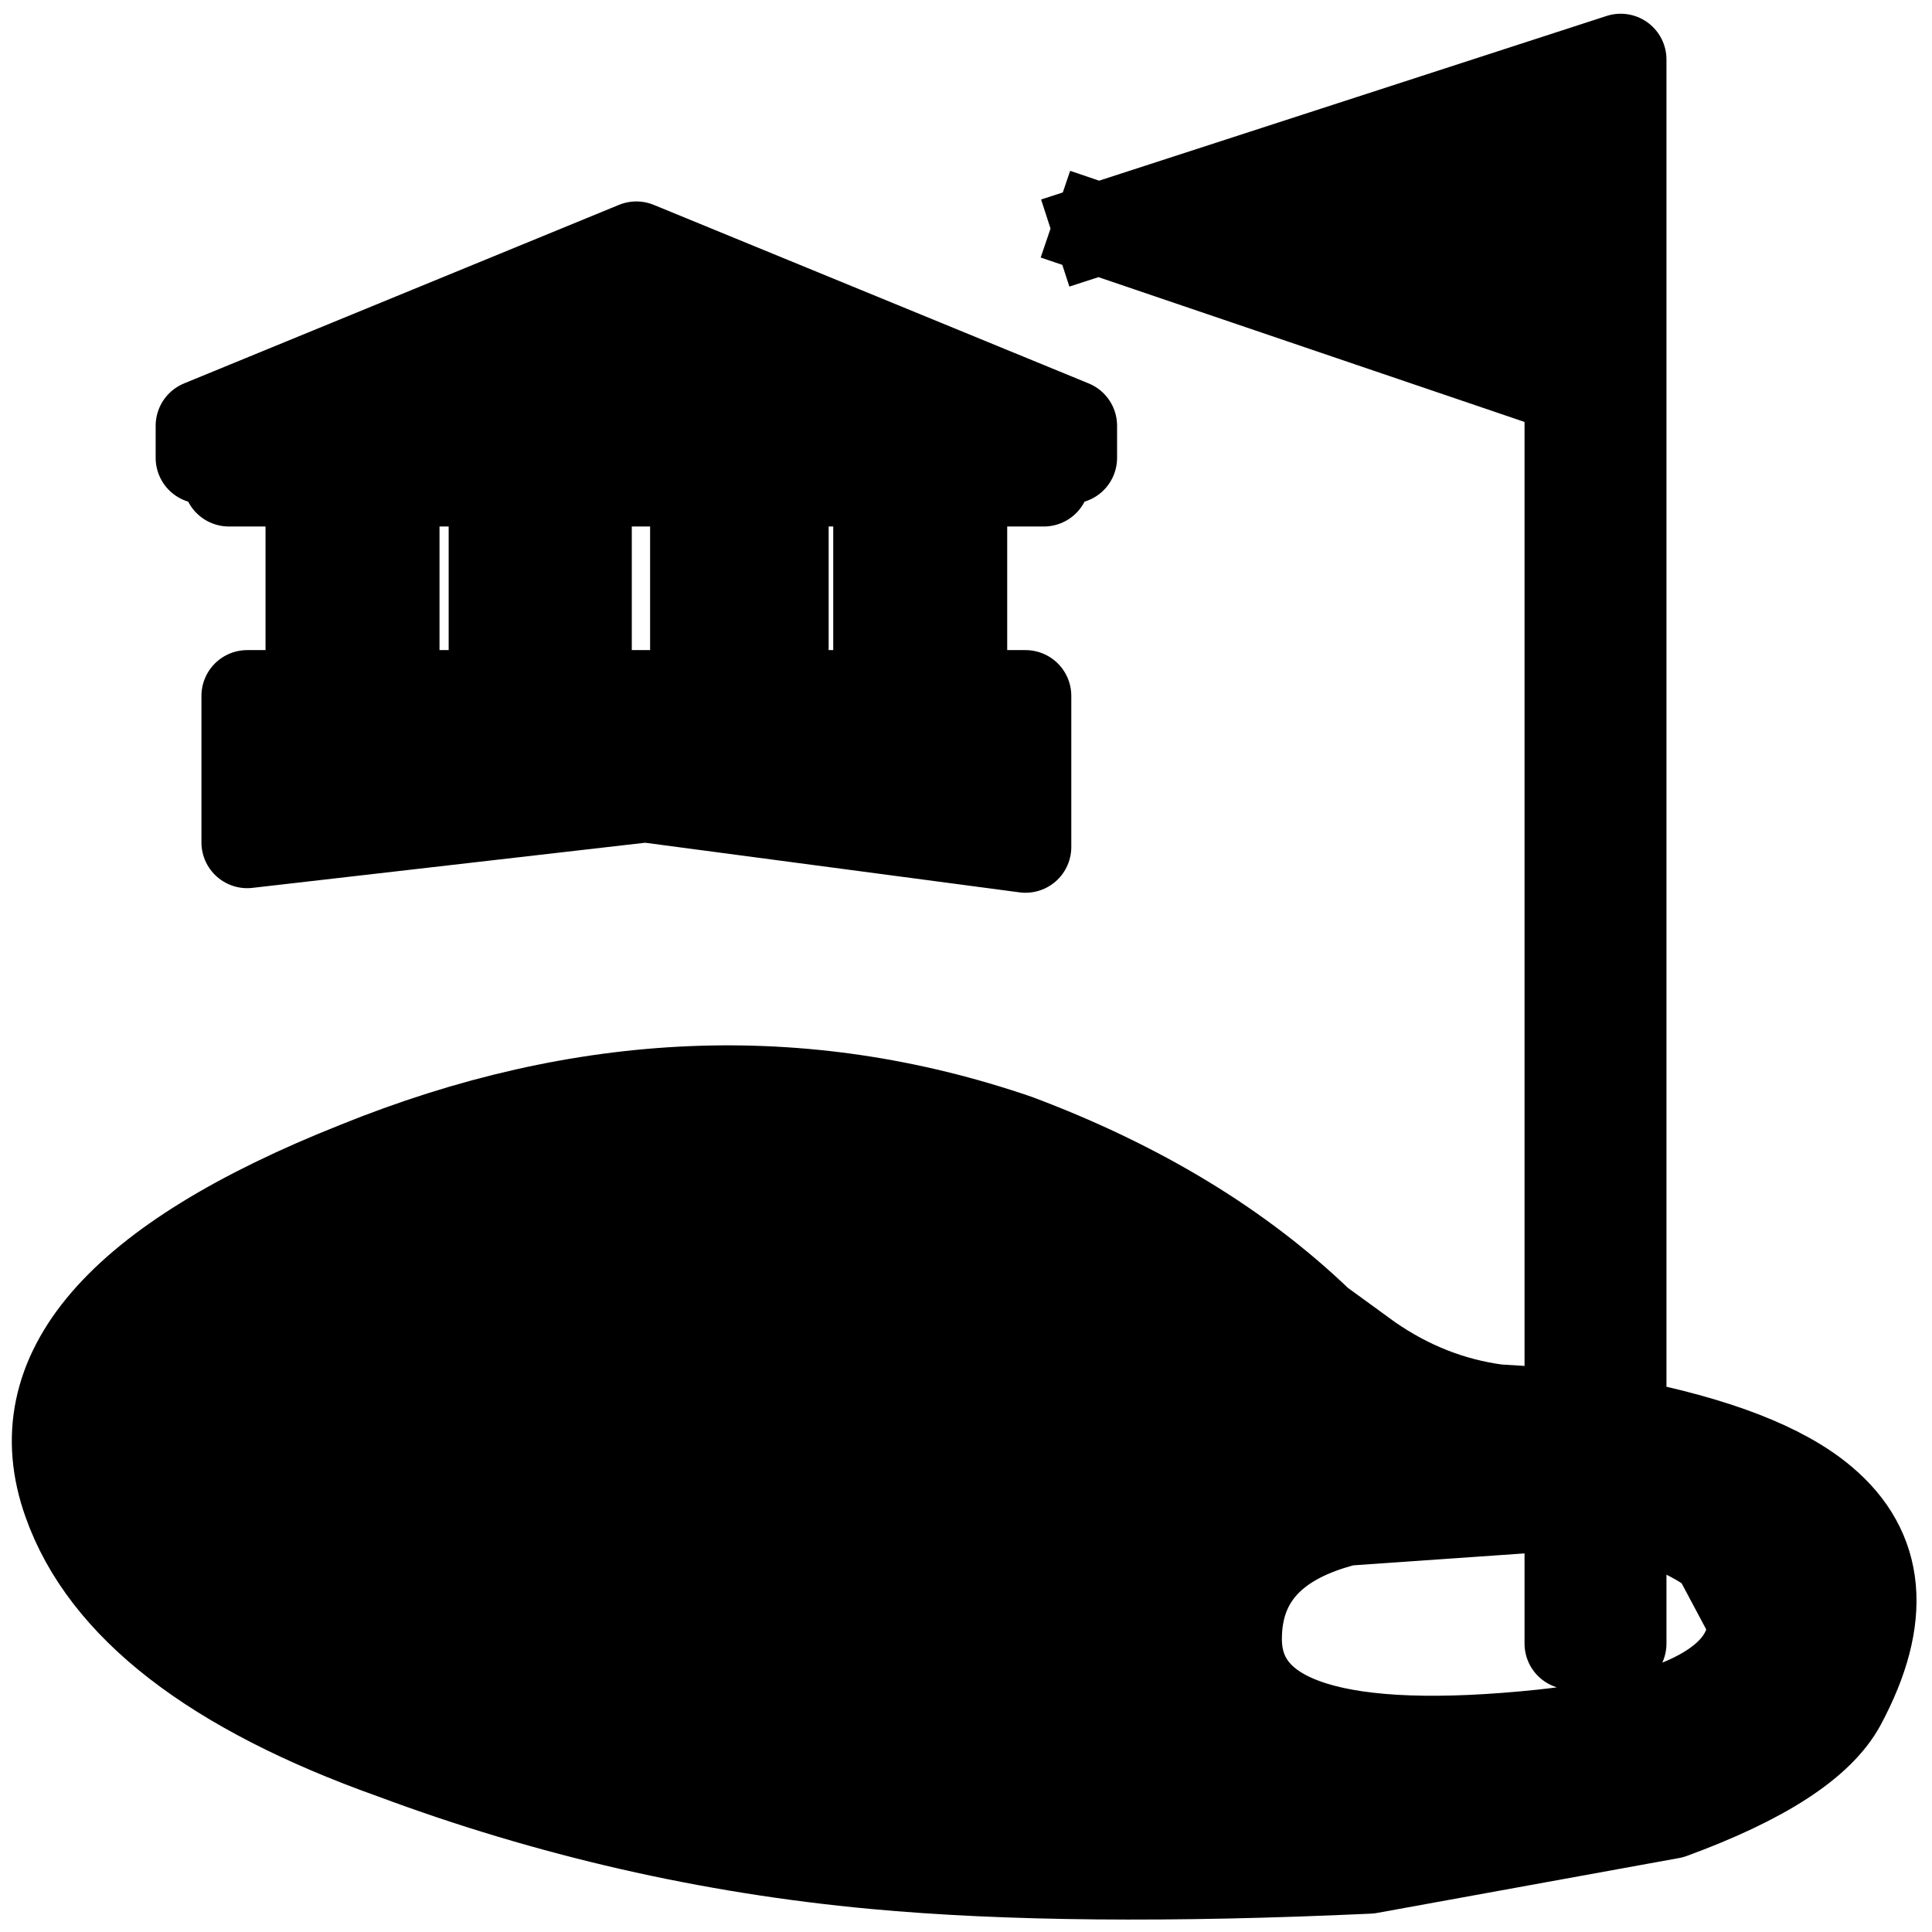 <!-- Generated by IcoMoon.io -->
<svg version="1.1" xmlns="http://www.w3.org/2000/svg" width="1024" height="1024" viewBox="0 0 1024 1024">
<title></title>
<g id="icomoon-ignore">
</g>
<path fill="#000" d="M368.834 254.787h-58.237v114.047h58.237v-114.047zM465.896 254.787h-50.957v114.047h50.957v-114.047zM262.067 254.787h-53.384v114.047h53.384v-114.047zM832.303 798.332h-14.559l-104.341 7.28q-58.237 14.559-58.237 63.090 0 67.943 162.578 50.957 111.621-12.133 111.621-60.663l-19.412-36.398q-19.412-14.559-50.957-21.839v70.37h-26.692v-72.796zM582.37 121.327l276.626-89.782v723.109q75.223 14.559 106.768 41.251 46.104 38.825 9.706 106.768-16.986 31.545-89.782 58.237l-160.152 29.118q-157.725 7.28-262.066-2.427-131.033-12.133-254.787-58.237-143.166-50.957-172.284-133.46-36.398-101.915 152.872-177.137 179.564-72.796 349.422-14.559 97.062 36.398 160.152 97.062l26.692 19.412q31.545 21.839 67.943 26.692l38.825 2.427v-543.545l-249.934-84.929zM553.251 242.654v12.133h-43.678v114.047h33.972v80.076l-201.403-26.692-211.109 24.265v-77.649h33.972v-114.047h-43.678v-12.133h-14.559v-16.986l230.521-94.635 230.521 94.635v16.986h-14.559z"></path>
<path fill="none" stroke="#000" stroke-width="48.531" stroke-miterlimit="4" stroke-linecap="square" stroke-linejoin="round" d="M553.251 242.654h14.559v-16.986l-230.521-94.635-230.521 94.635v16.986h14.559v12.133h43.678v114.047h-33.972v77.649l211.109-24.265 201.403 26.692v-80.076h-33.972v-114.047h43.678v-12.133M582.37 121.327l249.934 84.929v543.545l-38.825-2.427q-36.398-4.853-67.943-26.692l-26.692-19.412q-63.090-60.663-160.152-97.062-169.858-58.237-349.422 14.559-189.27 75.223-152.872 177.137 29.118 82.502 172.284 133.46 123.754 46.104 254.787 58.237 104.341 9.706 262.066 2.427l160.152-29.118q72.796-26.692 89.782-58.237 36.398-67.943-9.706-106.768-31.545-26.692-106.768-41.251v-723.109l-276.626 89.782M832.303 798.332v72.796h26.692v-70.37q31.545 7.28 50.957 21.839l19.412 36.398q0 48.531-111.621 60.663-162.578 16.986-162.578-50.957 0-48.531 58.237-63.090l104.341-7.28h14.559M262.067 254.787v114.047h-53.384v-114.047h53.384M465.896 254.787v114.047h-50.957v-114.047h50.957M368.834 254.787v114.047h-58.237v-114.047h58.237"></path>
</svg>
